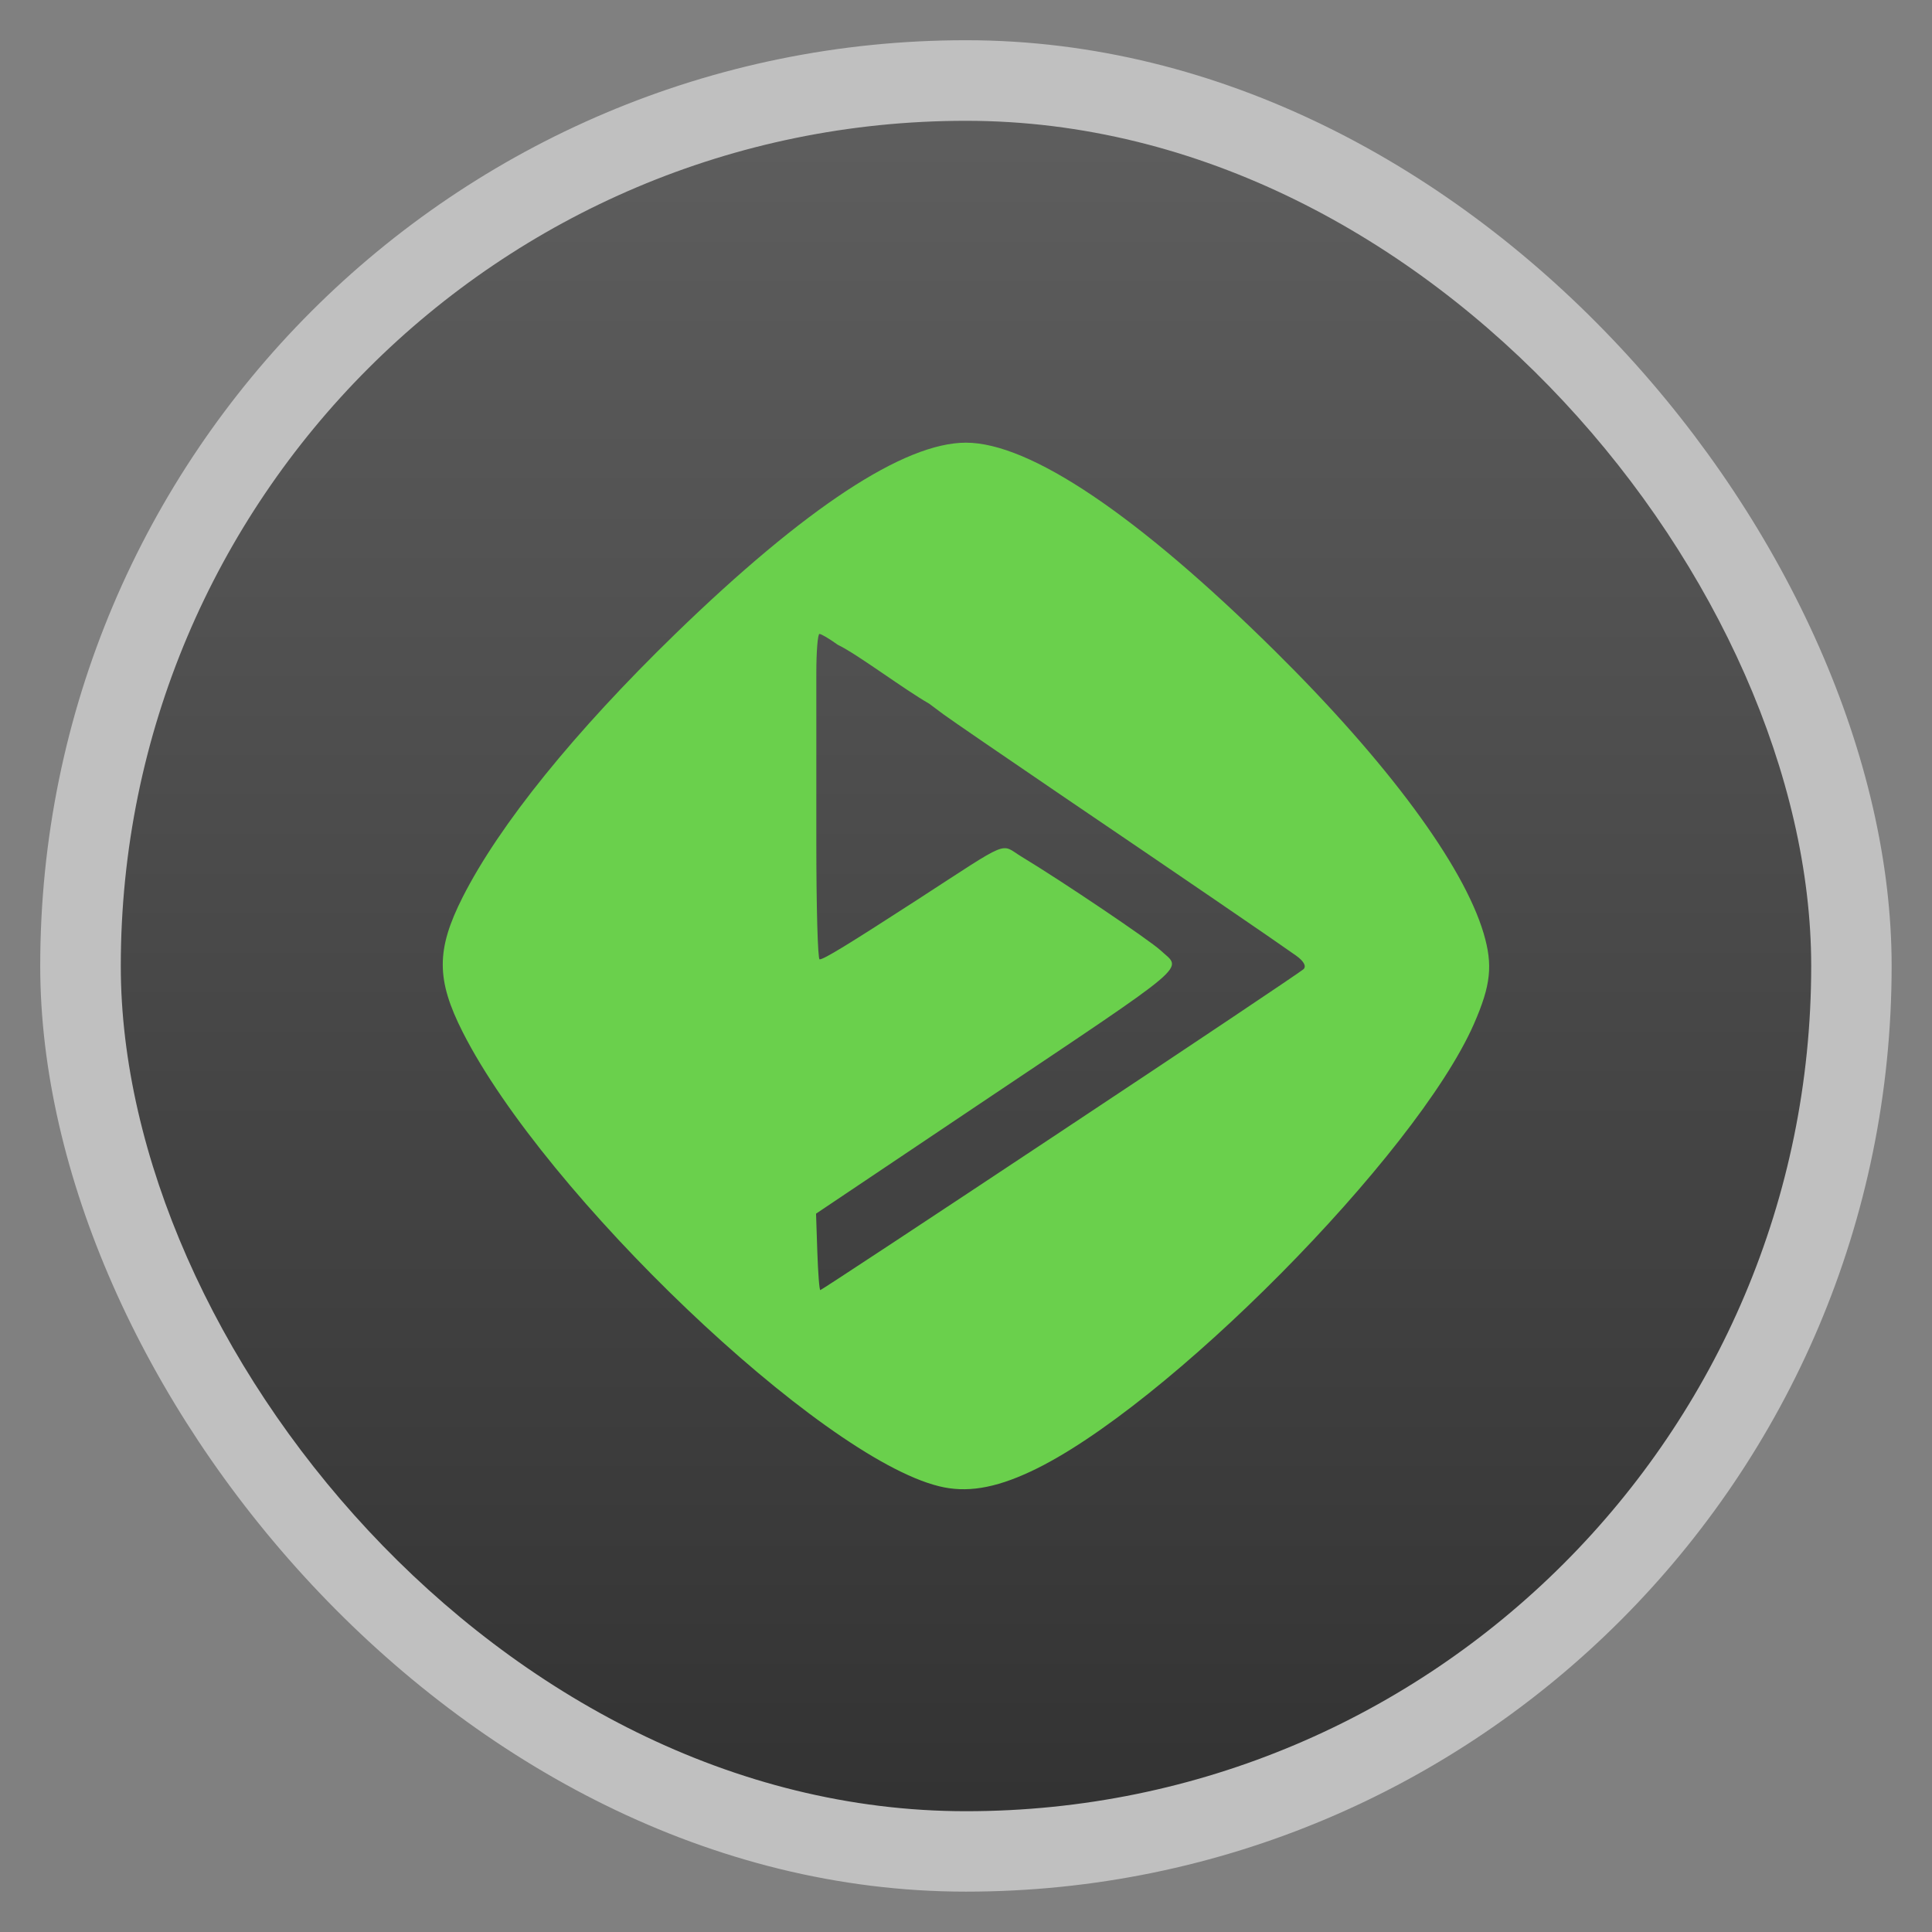 <svg width="48" xmlns="http://www.w3.org/2000/svg" viewBox="0 0 13.547 13.547" height="48" xmlns:xlink="http://www.w3.org/1999/xlink">
<rect x="0" y="0" width="13.547" height="13.547" fill="#808080" stroke="none"/>
<defs>
<linearGradient id="linearGradient4460">
<stop offset="0" style="stop-color:#333"/>
<stop offset="1" style="stop-color:#5e5e5e"/>
</linearGradient>
<linearGradient gradientTransform="matrix(1.105 0 0 1.105 -134.284 -295.774)" xlink:href="#linearGradient4460" id="linearGradient3002" y1="279.096" y2="268.33" gradientUnits="userSpaceOnUse" x2="0"/>
</defs>
<g style="fill-rule:evenodd">
<rect width="12.982" x=".282" y=".282" rx="6.491" height="12.982" style="opacity:.5;fill:#fff"/>
<rect width="11.853" x=".847" y=".847" rx="5.926" height="11.853" style="fill:url(#linearGradient3002)"/>
</g>
<path style="fill:none" d="m 20.775,5.157 c 0.072,-0.04 0.155,-0.063 0.243,-0.063 l 0,0 0,0 0.73,0 c 0.275,0 0.496,0.221 0.496,0.496 l 0,0.835 c 0,0.275 -0.221,0.496 -0.496,0.496 l -0.73,0 c -0.089,0 -0.172,-0.023 -0.243,-0.063"/>
<path style="fill:#6ad04c" d="M 6.583,10.421 C 5.749,10.215 3.823,8.378 3.245,7.238 3.058,6.869 3.058,6.659 3.244,6.291 3.502,5.782 4.028,5.132 4.735,4.445 5.647,3.56 6.34,3.104 6.773,3.104 c 0.449,0 1.204,0.509 2.165,1.459 0.791,0.782 1.322,1.501 1.465,1.981 0.066,0.224 0.051,0.364 -0.068,0.636 C 9.932,8.098 8.167,9.88 7.227,10.318 6.973,10.437 6.774,10.469 6.583,10.421 z M 7.435,7.937 C 8.354,7.328 9.121,6.814 9.14,6.796 c 0.022,-0.021 0.002,-0.057 -0.053,-0.096 C 8.954,6.605 8.253,6.126 7.442,5.576 7.045,5.306 6.673,5.051 6.617,5.01 L 6.515,4.934 C 6.332,4.829 6.009,4.585 5.874,4.521 5.816,4.479 5.758,4.445 5.746,4.445 c -0.012,0 -0.022,0.123 -0.022,0.274 0,0.501 -2.197e-4,0.812 0,1.191 0,0.449 0.01,0.817 0.023,0.817 0.03,0 0.195,-0.101 0.682,-0.416 0.671,-0.435 0.58,-0.397 0.734,-0.304 0.285,0.172 0.897,0.585 0.975,0.657 0.151,0.141 0.247,0.06 -1.267,1.075 l -1.149,0.771 0.009,0.268 c 0.005,0.147 0.014,0.268 0.021,0.268 0.007,0 0.764,-0.499 1.683,-1.109 z"/>
</svg>
